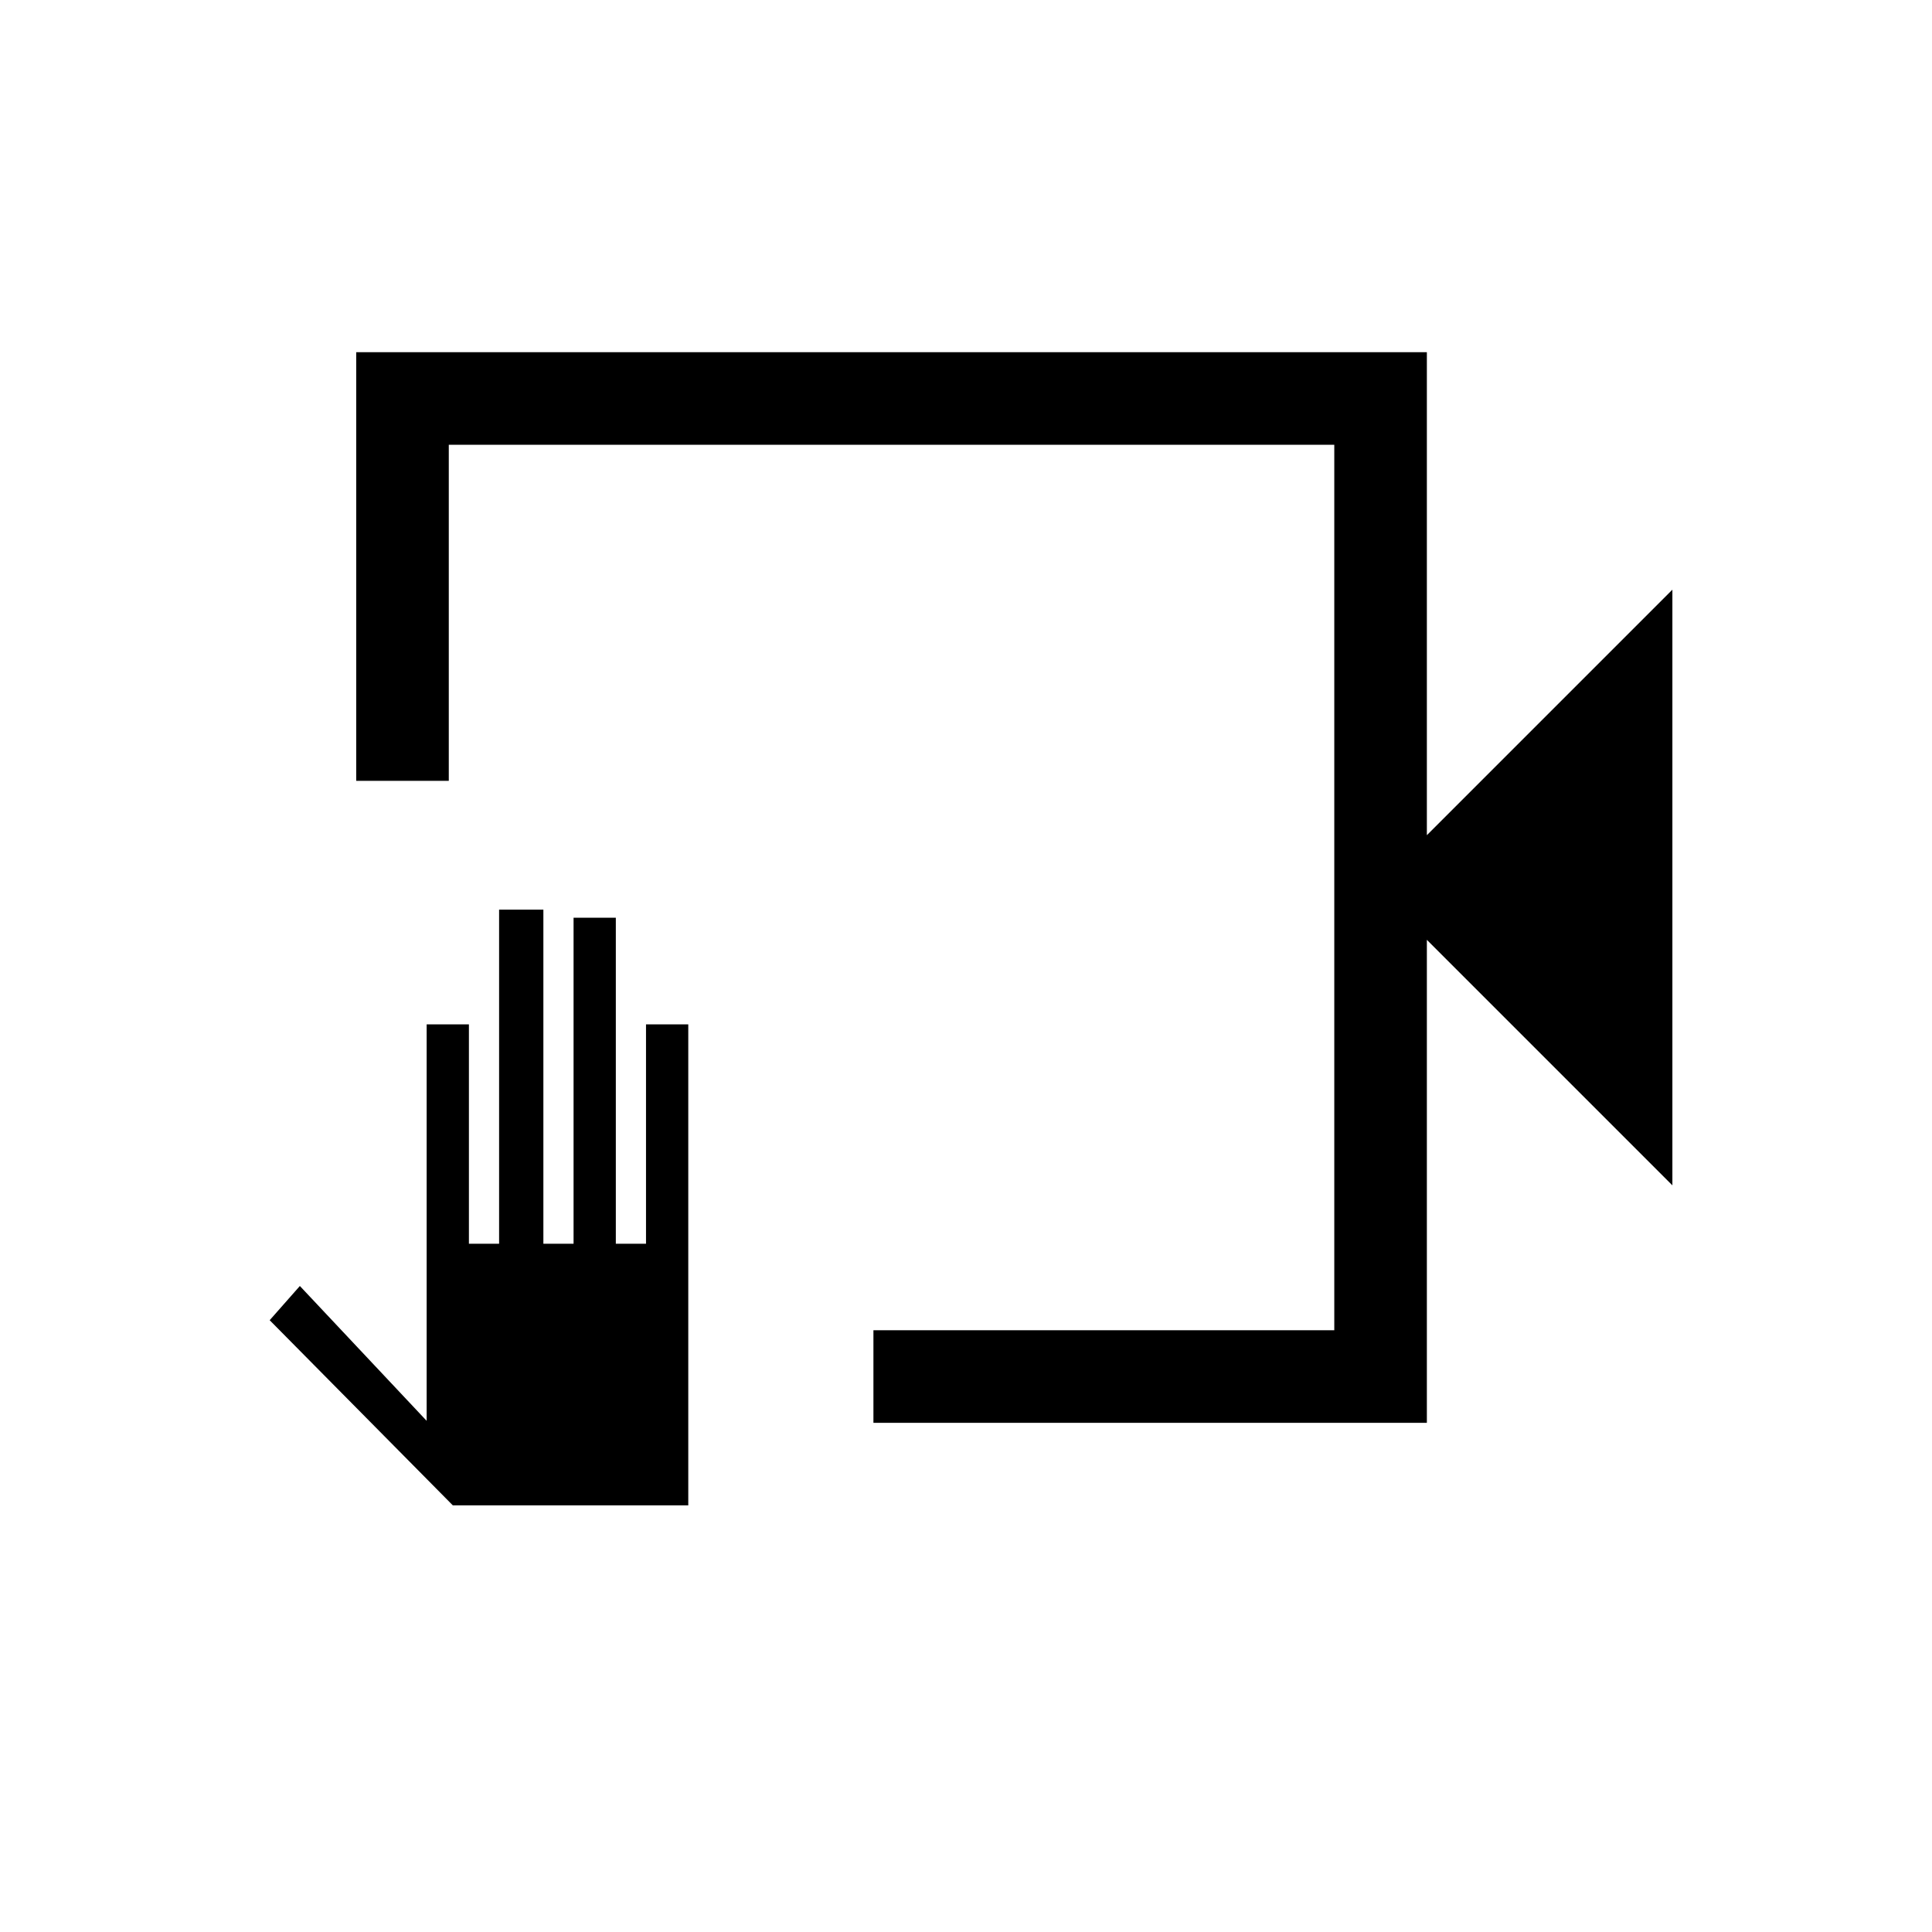<svg xmlns="http://www.w3.org/2000/svg" height="20" viewBox="0 -960 960 960" width="20"><path d="M434-253v-46h229v-440H223v167h-46v-213h532v240l122-122v296L709-493v240H434Zm-92 41H225l-91-92 15-17 63 67v-197h21v109h15v-166h22v166h15v-162h21v162h15v-109h21v239Zm321-527v440-440Z"/></svg>